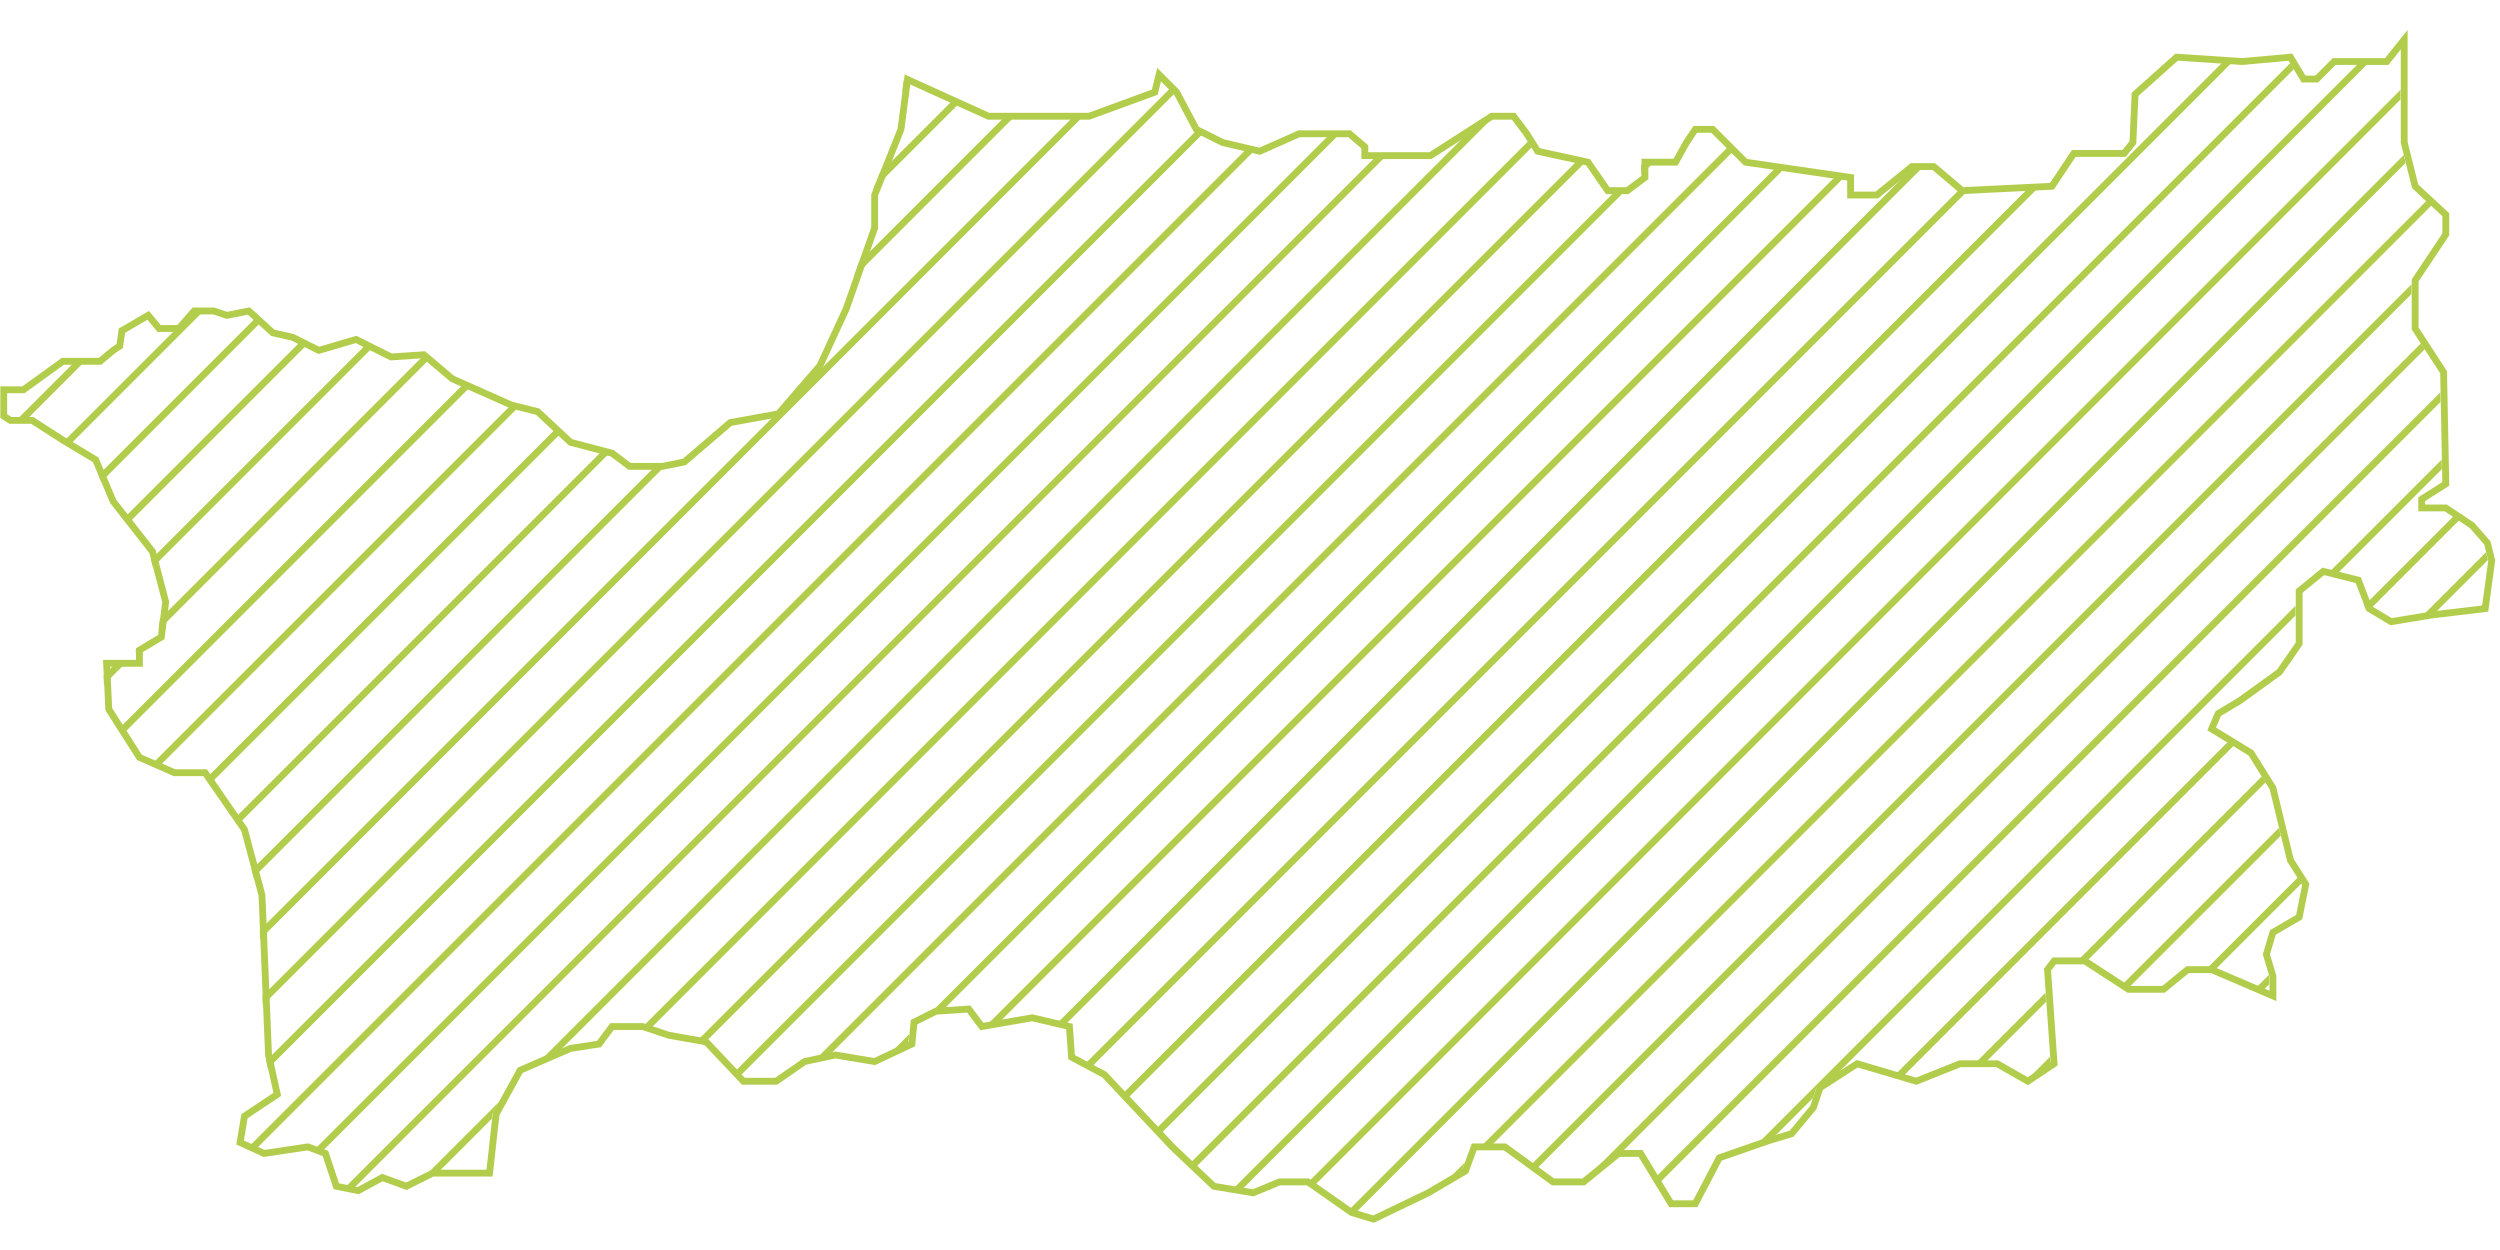 <svg width="60" height="30" viewBox="0 0 365 175" fill="none" xmlns="http://www.w3.org/2000/svg">
<path d="M2.354 57.628L10.98 49.002H12.394L3.768 57.628H2.354Z" fill="#B2CD4C"/>
<path d="M10.047 61.349L9.163 60.819L28.328 41.654H29.742L10.047 61.349Z" fill="#B2CD4C"/>
<path d="M14.789 66.607L14.37 65.612L37.121 42.861L37.861 43.535L14.789 66.607Z" fill="#B2CD4C"/>
<path d="M18.603 72.793L17.982 72L43.724 46.258L44.666 46.73L18.603 72.793Z" fill="#B2CD4C"/>
<path d="M22.328 79.068L22.036 77.946L53.266 46.717L54.208 47.188L22.328 79.068Z" fill="#B2CD4C"/>
<path d="M15.112 94.871L16.892 93.09H18.306L15.176 96.221L15.112 94.871Z" fill="#B2CD4C"/>
<path d="M17.777 103.619L17.227 102.755L67.526 52.456L68.505 52.892L17.777 103.619Z" fill="#B2CD4C"/>
<path d="M23.123 108.273L22.14 107.843L74.498 55.484L75.63 55.767L23.123 108.273Z" fill="#B2CD4C"/>
<path d="M30.602 110.795L30.023 109.959L80.896 59.087L81.627 59.769L30.602 110.795Z" fill="#B2CD4C"/>
<path d="M34.693 116.704L34.114 115.868L87.825 62.157L88.826 62.42L88.912 62.485L34.693 116.704Z" fill="#B2CD4C"/>
<path d="M37.022 124.375L36.724 123.258L95.645 64.337H96.174L97.281 64.116L37.022 124.375Z" fill="#B2CD4C"/>
<path d="M37.975 133.421L37.92 132.062L156.761 13.221H158.176L37.975 133.421Z" fill="#B2CD4C"/>
<path d="M38.37 143.026L38.314 141.668L170.763 9.219L171.251 9.707L171.403 9.994L38.37 143.026Z" fill="#B2CD4C"/>
<path d="M39.114 152.282L38.857 151.125L174.605 15.377L175.548 15.848L39.114 152.282Z" fill="#B2CD4C"/>
<path d="M37.145 164.251L36.173 163.809L181.981 18.001L183.126 18.27L37.145 164.251Z" fill="#B2CD4C"/>
<path d="M46.807 164.59L45.778 164.204L194.205 15.777H195.62L46.807 164.59Z" fill="#B2CD4C"/>
<path d="M51.388 170.008L50.21 169.772L201.011 18.971H202.425L51.388 170.008Z" fill="#B2CD4C"/>
<path d="M63.868 167.528H62.629L62.279 167.703L72.888 157.094L71.894 158.902L71.819 159.578L63.868 167.528Z" fill="#B2CD4C"/>
<path d="M94.78 146.617L93.719 146.263L223.074 16.908L223.618 17.778L94.78 146.617Z" fill="#B2CD4C"/>
<path d="M102.793 148.603L102.563 148.359L101.764 148.218L230.277 19.705L231.312 19.93L231.375 20.021L102.793 148.603Z" fill="#B2CD4C"/>
<path d="M107.651 153.746L106.964 153.018L235.899 24.083H237.063L238.064 23.332L107.651 153.746Z" fill="#B2CD4C"/>
<path d="M121.04 150.356L119.24 150.742L252.184 17.799L252.891 18.506L121.04 150.356Z" fill="#B2CD4C"/>
<path d="M145.79 145.606L144.078 145.904L268.049 21.933L269.284 22.113L145.79 145.606Z" fill="#B2CD4C"/>
<path d="M155.335 146.061L154.19 145.792L279.413 20.569H280.828L155.335 146.061Z" fill="#B2CD4C"/>
<path d="M159.102 152.295L158.179 151.803L285.919 24.063L285.943 24.083L287.384 24.013L159.102 152.295Z" fill="#B2CD4C"/>
<path d="M164.288 156.962L163.603 156.233L296.256 23.58L297.743 23.507L164.288 156.962Z" fill="#B2CD4C"/>
<path d="M169.132 162.118L168.447 161.389L324.741 5.094L326.067 5.183L169.132 162.118Z" fill="#B2CD4C"/>
<path d="M174.178 167.072L173.451 166.384L334.381 5.455L334.911 6.339L174.178 167.072Z" fill="#B2CD4C"/>
<path d="M181.073 170.177L179.861 169.975L344.602 5.234H346.016L181.073 170.177Z" fill="#B2CD4C"/>
<path d="M191.61 169.64L190.778 169.057L350.477 9.358V10.773L191.61 169.64Z" fill="#B2CD4C"/>
<path d="M197.703 173.547L196.809 173.279L196.661 173.175L350.938 18.898L351.221 20.029L197.703 173.547Z" fill="#B2CD4C"/>
<path d="M224.026 167.224L223.207 166.629L352.075 37.761V39.175L224.026 167.224Z" fill="#B2CD4C"/>
<path d="M236.597 164.653H235.785L232.574 167.262L353.473 46.362L354.031 47.219L236.597 164.653Z" fill="#B2CD4C"/>
<path d="M241.862 169.388L241.327 168.509L356.286 53.55L356.313 54.937L241.862 169.388Z" fill="#B2CD4C"/>
<path d="M258.808 162.442L257.829 162.736L256.711 163.125L335.142 84.693V86.108L268.023 153.227L265.177 155.068L264.675 156.575L258.808 162.442Z" fill="#B2CD4C"/>
<path d="M277.619 153.631L276.528 153.308L325.341 104.494L326.219 105.031L277.619 153.631Z" fill="#B2CD4C"/>
<path d="M289.696 151.554H288.282L298.638 141.197L298.731 142.519L289.696 151.554Z" fill="#B2CD4C"/>
<path d="M323.112 138.138L322.363 137.817H322.019L335.47 124.366L336.02 125.23L323.112 138.138Z" fill="#B2CD4C"/>
<path d="M330.112 141.138L329.122 140.713L331.251 138.584L331.309 138.775V139.941L330.112 141.138Z" fill="#B2CD4C"/>
<path d="M332.995 118.255L310.558 140.692H310.223L309.569 140.267L332.719 117.117L332.995 118.255Z" fill="#B2CD4C"/>
<path d="M363.24 78.01L355.308 85.942L354.311 86.061L353.667 86.169L362.957 76.878L363.24 78.01Z" fill="#B2CD4C"/>
<path d="M358.276 71.56L359.125 72.125L345.854 85.396L345.366 85.103L345.19 84.646L358.276 71.56Z" fill="#B2CD4C"/>
<path d="M356.478 63.358L356.505 64.745L340.994 80.256L339.862 79.973L356.478 63.358Z" fill="#B2CD4C"/>
<path d="M330.242 109.594L330.786 110.464L304.365 136.884L303.834 136.539H303.297L330.242 109.594Z" fill="#B2CD4C"/>
<path d="M299.291 150.545L299.361 151.554L296.123 153.713L299.291 150.545Z" fill="#B2CD4C"/>
<path d="M355.046 26.204L217.556 163.694H216.141L354.313 25.523L355.046 26.204Z" fill="#B2CD4C"/>
<path d="M213.876 165.96L213.422 167.208L211.492 168.344L213.876 165.96Z" fill="#B2CD4C"/>
<path d="M311.584 9.666L311.182 10.026L311.18 10.07L311.584 9.666Z" fill="#B2CD4C"/>
<path d="M302.598 18.652H302.236L301.513 19.737L302.598 18.652Z" fill="#B2CD4C"/>
<path d="M260.556 20.84L137.61 143.787L136.108 143.887L136.082 143.9L259.322 20.66L260.556 20.84Z" fill="#B2CD4C"/>
<path d="M132.738 147.244L132.594 148.679L130.156 149.826L132.738 147.244Z" fill="#B2CD4C"/>
<path d="M240.052 19.93H241.467L239.619 21.777V20.363L240.052 19.93Z" fill="#B2CD4C"/>
<path d="M218.176 13.221L81.558 149.839L79.055 150.927L215.872 14.11L217.255 13.221H218.176Z" fill="#B2CD4C"/>
<path d="M146.761 13.221H148.176L124.607 36.789L125.373 34.609L146.761 13.221Z" fill="#B2CD4C"/>
<path d="M138.952 11.03L139.924 11.472L127.489 23.907L128.432 21.55L138.952 11.03Z" fill="#B2CD4C"/>
<path d="M132.074 7.908L133.047 8.349L131.715 9.682L131.929 8.053L132.074 7.908Z" fill="#B2CD4C"/>
<path d="M61.669 48.313L62.435 48.961L23.139 88.258L23.341 86.641L61.669 48.313Z" fill="#B2CD4C"/>
<path d="M20.83 90.567L19.819 91.173V91.577L20.83 90.567Z" fill="#B2CD4C"/>
<path d="M9.175 49.002L3.425 53.155H0.549V56.989L1.508 57.628H4.702L9.175 60.503L13.967 63.379L16.523 69.449L22.274 76.797L24.191 84.144L23.552 89.256L20.357 91.173V93.09H15.565L15.884 99.799L20.357 106.827L25.468 109.064H29.941L35.692 117.37L38.248 126.954L39.206 150.276L40.484 156.027L35.692 159.222L35.053 163.055L38.567 164.653L44.956 163.694L47.512 164.653L49.11 169.445L52.304 170.084L55.819 168.167L59.333 169.445L63.167 167.528H71.473L72.431 158.902L75.946 152.512L83.294 149.318L87.447 148.679L89.364 146.123H93.836L97.67 147.401L103.101 148.359L108.532 154.11H113.324L117.478 151.235L121.95 150.276L127.701 151.235L133.132 148.679L133.451 145.484L136.646 143.887L141.438 143.567L143.355 146.123L150.703 144.845L156.134 146.123L156.454 150.596L161.246 153.151L171.15 163.694L177.22 169.445L182.97 170.403L186.804 168.806H190.957L197.347 173.278L200.542 174.237L208.528 170.403L213.96 167.208L215.237 163.694H219.71L226.739 168.806H231.211L236.323 164.653H239.518L243.99 172.001H247.505L251.019 165.292L258.367 162.736L261.562 161.777L264.756 157.944L265.715 155.068L271.146 151.554L279.772 154.11L286.161 151.554H291.592L296.065 154.11L299.899 151.554L298.94 137.817L299.899 136.539H304.371L310.761 140.692H315.873L319.387 137.817H322.901L331.846 141.65V138.775L330.888 135.58L331.846 132.385L335.68 130.149L336.639 125.357L334.402 121.843L331.846 111.3L328.652 106.188L322.901 102.674L323.859 100.438L327.054 98.521L332.805 94.368L335.68 90.215V82.547L339.194 79.672L344.306 80.95L345.903 85.103L349.098 87.02L354.849 86.061L362.836 85.103L363.794 78.075L363.155 75.519L360.919 72.963L357.085 70.407H353.571V69.129L357.085 66.893L356.766 50.599L352.612 44.21V37.181L357.085 30.473V27.597L352.612 23.444L351.015 17.055V2.039L348.459 5.234H340.792L338.236 7.79H336.319L334.402 4.595L327.374 5.234L317.789 4.595L311.719 10.026L311.4 17.055L310.122 18.652H302.774L299.579 23.444L286.481 24.083L282.328 20.569H279.133L274.021 24.722H270.187V22.166L254.853 19.93L250.06 15.138H247.505L246.227 17.055L244.629 19.93H240.157V22.166L237.601 24.083H234.726L231.85 19.93L224.502 18.332L222.905 15.777L220.988 13.221H217.793L208.848 18.971H199.264V17.693L197.027 15.777H189.679L183.929 18.332L178.498 17.055L174.664 15.138L171.789 9.707L169.233 7.151L168.594 9.707L159.01 13.221H144.314L132.493 7.854L131.535 15.138L127.701 24.722V29.514L123.548 41.335L119.714 49.641L113.644 56.669L106.615 57.947L99.906 63.698L96.712 64.337H91.919L89.364 62.42L83.294 60.823L78.501 56.35L74.668 55.392L66.042 51.558L61.889 48.044L57.097 48.363L51.985 45.807L46.554 47.405L42.72 45.488L39.845 44.849L36.331 41.654L33.136 42.293L31.219 41.654H28.344L26.107 44.21H23.232L21.635 42.293L17.801 44.529L17.482 46.766L16.523 47.405L14.606 49.002H9.175Z" stroke="#B2CD4C" stroke-linecap="round"/>
</svg>
